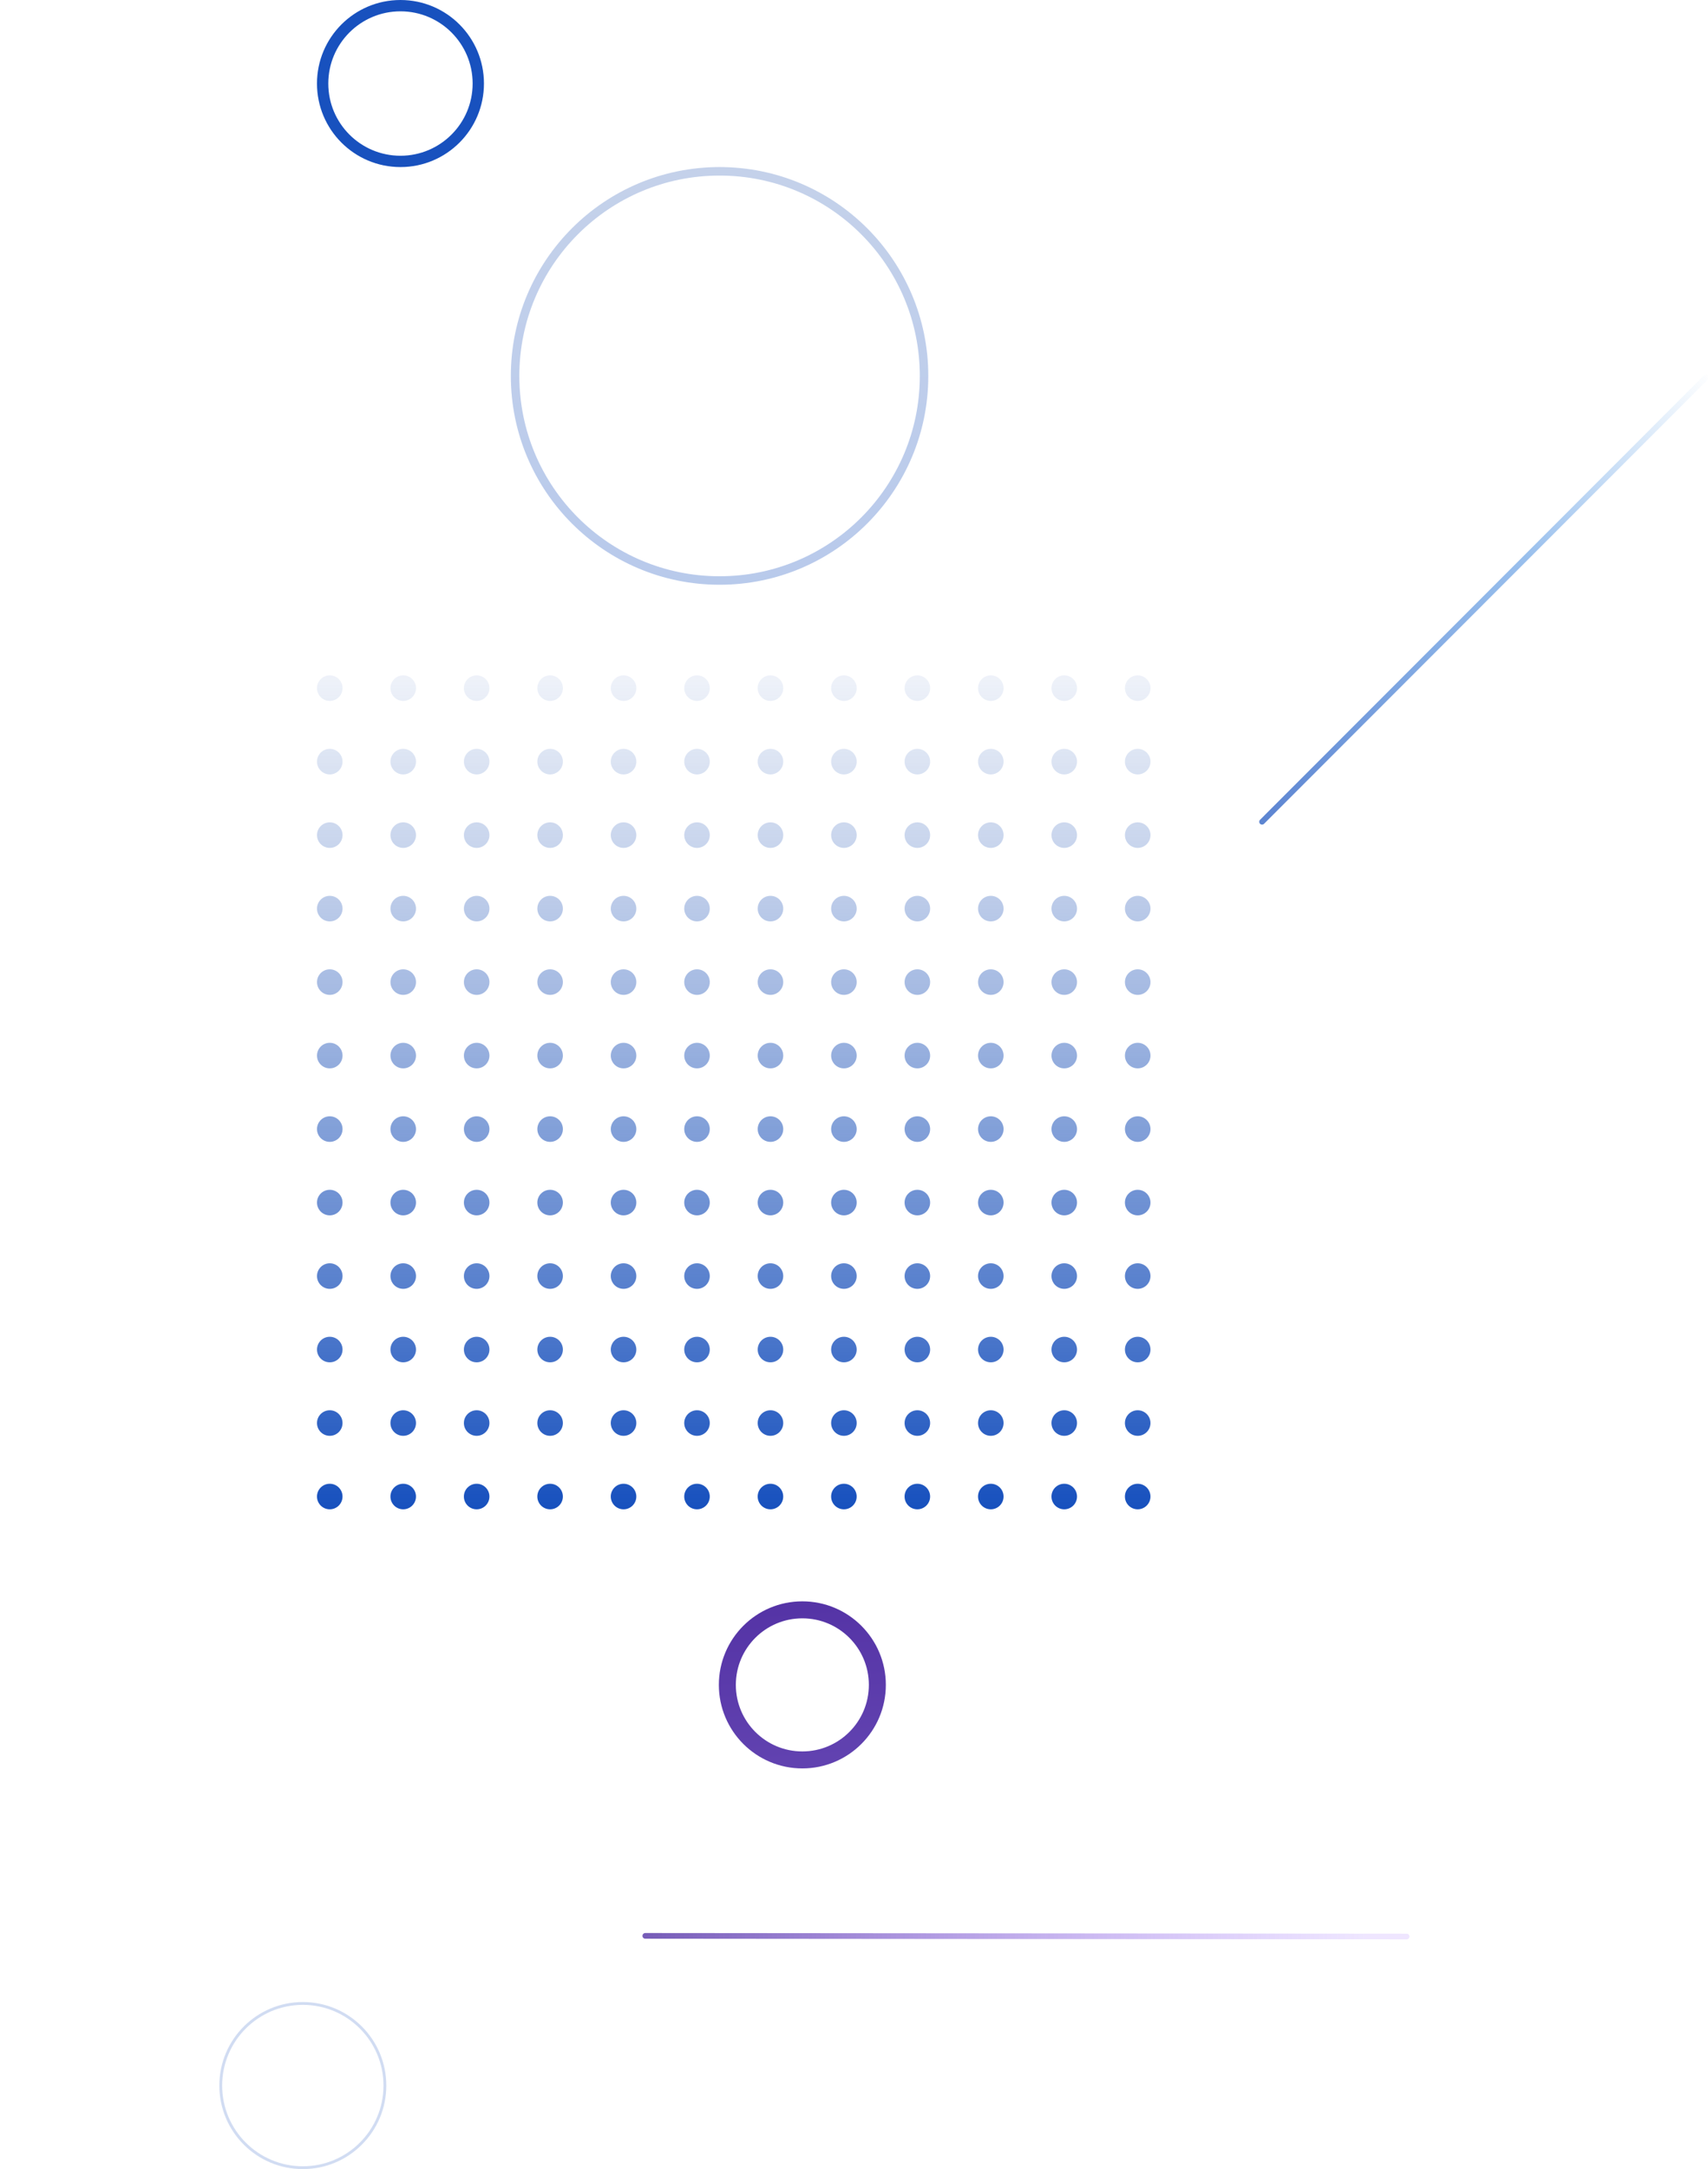 <svg height="1532" viewBox="0 0 1207 1532" width="1207" xmlns="http://www.w3.org/2000/svg" xmlns:xlink="http://www.w3.org/1999/xlink"><linearGradient id="a" x1="50%" x2="50%" y1="0%" y2="100%"><stop offset="0" stop-color="#3f6abc" stop-opacity=".089"/><stop offset="1" stop-color="#1851be"/></linearGradient><linearGradient id="b" x1="50%" x2="50%" y1="0%" y2="100%"><stop offset="0" stop-color="#3f6abc"/><stop offset="1" stop-color="#1851be"/></linearGradient><linearGradient id="c" x1="50.007%" x2="50.007%" y1="-141.4%" y2="-47.015%"><stop offset="0" stop-color="#2a6cbe"/><stop offset=".387" stop-color="#2062bc"/><stop offset=".492" stop-color="#1f5fbc"/><stop offset=".666" stop-color="#1c5abd"/><stop offset=".854" stop-color="#1956bc"/><stop offset="1" stop-color="#1851be"/></linearGradient><linearGradient id="d" x1="50%" x2="41.962%" y1="100%" y2="0%"><stop offset="0" stop-color="#6142b0"/><stop offset="1" stop-color="#5534a6"/></linearGradient><linearGradient id="e" x1="0%" x2="100%" y1="0%" y2="0%"><stop offset="0" stop-color="#3589e0" stop-opacity="0"/><stop offset=".435" stop-color="#2e7cd9" stop-opacity=".69"/><stop offset="1" stop-color="#1851be"/></linearGradient><linearGradient id="f" x1="94.544%" x2="0%" y1="0%" y2="0%"><stop offset="0" stop-color="#96f" stop-opacity=".202"/><stop offset="1" stop-color="#5534a6"/></linearGradient><linearGradient id="g" x1="0%" x2="100%" y1="0%" y2="0%"><stop offset="0" stop-color="#3589e0" stop-opacity="0"/><stop offset=".412" stop-color="#2e7cd9" stop-opacity=".69"/><stop offset="1" stop-color="#1851be"/></linearGradient><g fill="none" fill-rule="evenodd"><path d="m320.452 570.946c4.985 0 9.027 4.041 9.027 9.027s-4.041 9.027-9.027 9.027-9.027-4.041-9.027-9.027 4.041-9.027 9.027-9.027zm51.904 0c4.985 0 9.027 4.041 9.027 9.027s-4.041 9.027-9.027 9.027-9.027-4.041-9.027-9.027 4.041-9.027 9.027-9.027zm51.904 0c4.985 0 9.027 4.041 9.027 9.027s-4.041 9.027-9.027 9.027-9.027-4.041-9.027-9.027 4.041-9.027 9.027-9.027zm51.904 0c4.985 0 9.027 4.041 9.027 9.027s-4.041 9.027-9.027 9.027-9.027-4.041-9.027-9.027 4.041-9.027 9.027-9.027zm51.904 0c4.985 0 9.027 4.041 9.027 9.027s-4.041 9.027-9.027 9.027-9.027-4.041-9.027-9.027 4.041-9.027 9.027-9.027zm51.904 0c4.985 0 9.027 4.041 9.027 9.027s-4.041 9.027-9.027 9.027-9.027-4.041-9.027-9.027 4.041-9.027 9.027-9.027zm-570.946 0c4.985 0 9.027 4.041 9.027 9.027s-4.041 9.027-9.027 9.027-9.027-4.041-9.027-9.027 4.041-9.027 9.027-9.027zm51.904 0c4.985 0 9.027 4.041 9.027 9.027s-4.041 9.027-9.027 9.027-9.027-4.041-9.027-9.027 4.041-9.027 9.027-9.027zm51.904 0c4.985 0 9.027 4.041 9.027 9.027s-4.041 9.027-9.027 9.027-9.027-4.041-9.027-9.027 4.041-9.027 9.027-9.027zm51.904 0c4.985 0 9.027 4.041 9.027 9.027s-4.041 9.027-9.027 9.027-9.027-4.041-9.027-9.027 4.041-9.027 9.027-9.027zm51.904 0c4.985 0 9.027 4.041 9.027 9.027s-4.041 9.027-9.027 9.027-9.027-4.041-9.027-9.027 4.041-9.027 9.027-9.027zm51.904 0c4.985 0 9.027 4.041 9.027 9.027s-4.041 9.027-9.027 9.027-9.027-4.041-9.027-9.027 4.041-9.027 9.027-9.027zm-259.521-51.904c4.985 0 9.027 4.041 9.027 9.027s-4.041 9.027-9.027 9.027-9.027-4.041-9.027-9.027 4.041-9.027 9.027-9.027zm51.904 0c4.985 0 9.027 4.041 9.027 9.027s-4.041 9.027-9.027 9.027-9.027-4.041-9.027-9.027 4.041-9.027 9.027-9.027zm51.904 0c4.985 0 9.027 4.041 9.027 9.027s-4.041 9.027-9.027 9.027-9.027-4.041-9.027-9.027 4.041-9.027 9.027-9.027zm363.33 0c4.985 0 9.027 4.041 9.027 9.027s-4.041 9.027-9.027 9.027-9.027-4.041-9.027-9.027 4.041-9.027 9.027-9.027zm51.904 0c4.985 0 9.027 4.041 9.027 9.027s-4.041 9.027-9.027 9.027-9.027-4.041-9.027-9.027 4.041-9.027 9.027-9.027zm51.904 0c4.985 0 9.027 4.041 9.027 9.027s-4.041 9.027-9.027 9.027-9.027-4.041-9.027-9.027 4.041-9.027 9.027-9.027zm-415.234 0c4.985 0 9.027 4.041 9.027 9.027s-4.041 9.027-9.027 9.027-9.027-4.041-9.027-9.027 4.041-9.027 9.027-9.027zm51.904 0c4.985 0 9.027 4.041 9.027 9.027s-4.041 9.027-9.027 9.027-9.027-4.041-9.027-9.027 4.041-9.027 9.027-9.027zm51.904 0c4.985 0 9.027 4.041 9.027 9.027s-4.041 9.027-9.027 9.027-9.027-4.041-9.027-9.027 4.041-9.027 9.027-9.027zm51.904 0c4.985 0 9.027 4.041 9.027 9.027s-4.041 9.027-9.027 9.027-9.027-4.041-9.027-9.027 4.041-9.027 9.027-9.027zm51.904 0c4.985 0 9.027 4.041 9.027 9.027s-4.041 9.027-9.027 9.027-9.027-4.041-9.027-9.027 4.041-9.027 9.027-9.027zm51.904 0c4.985 0 9.027 4.041 9.027 9.027s-4.041 9.027-9.027 9.027-9.027-4.041-9.027-9.027 4.041-9.027 9.027-9.027zm51.904-51.904c4.985 0 9.027 4.041 9.027 9.027s-4.041 9.027-9.027 9.027-9.027-4.041-9.027-9.027 4.041-9.027 9.027-9.027zm-103.808 0c4.985 0 9.027 4.041 9.027 9.027s-4.041 9.027-9.027 9.027-9.027-4.041-9.027-9.027 4.041-9.027 9.027-9.027zm155.713 0c4.985 0 9.027 4.041 9.027 9.027s-4.041 9.027-9.027 9.027-9.027-4.041-9.027-9.027 4.041-9.027 9.027-9.027zm-363.33 0c4.985 0 9.027 4.041 9.027 9.027s-4.041 9.027-9.027 9.027-9.027-4.041-9.027-9.027 4.041-9.027 9.027-9.027zm-155.713 0c4.985 0 9.027 4.041 9.027 9.027s-4.041 9.027-9.027 9.027-9.027-4.041-9.027-9.027 4.041-9.027 9.027-9.027zm207.617 0c4.985 0 9.027 4.041 9.027 9.027s-4.041 9.027-9.027 9.027-9.027-4.041-9.027-9.027 4.041-9.027 9.027-9.027zm207.617 0c4.985 0 9.027 4.041 9.027 9.027s-4.041 9.027-9.027 9.027-9.027-4.041-9.027-9.027 4.041-9.027 9.027-9.027zm-363.33 0c4.985 0 9.027 4.041 9.027 9.027s-4.041 9.027-9.027 9.027-9.027-4.041-9.027-9.027 4.041-9.027 9.027-9.027zm207.617 0c4.985 0 9.027 4.041 9.027 9.027s-4.041 9.027-9.027 9.027-9.027-4.041-9.027-9.027 4.041-9.027 9.027-9.027zm51.904 0c4.985 0 9.027 4.041 9.027 9.027s-4.041 9.027-9.027 9.027-9.027-4.041-9.027-9.027 4.041-9.027 9.027-9.027zm259.521 0c4.985 0 9.027 4.041 9.027 9.027s-4.041 9.027-9.027 9.027-9.027-4.041-9.027-9.027 4.041-9.027 9.027-9.027zm-467.138 0c4.985 0 9.027 4.041 9.027 9.027s-4.041 9.027-9.027 9.027-9.027-4.041-9.027-9.027 4.041-9.027 9.027-9.027zm-51.904-51.904c4.985 0 9.027 4.041 9.027 9.027s-4.041 9.027-9.027 9.027-9.027-4.041-9.027-9.027 4.041-9.027 9.027-9.027zm103.808 0c4.985 0 9.027 4.041 9.027 9.027s-4.041 9.027-9.027 9.027-9.027-4.041-9.027-9.027 4.041-9.027 9.027-9.027zm103.808 0c4.985 0 9.027 4.041 9.027 9.027s-4.041 9.027-9.027 9.027-9.027-4.041-9.027-9.027 4.041-9.027 9.027-9.027zm207.617 0c4.985 0 9.027 4.041 9.027 9.027s-4.041 9.027-9.027 9.027-9.027-4.041-9.027-9.027 4.041-9.027 9.027-9.027zm-155.713 0c4.985 0 9.027 4.041 9.027 9.027s-4.041 9.027-9.027 9.027-9.027-4.041-9.027-9.027 4.041-9.027 9.027-9.027zm103.808 0c4.985 0 9.027 4.041 9.027 9.027s-4.041 9.027-9.027 9.027-9.027-4.041-9.027-9.027 4.041-9.027 9.027-9.027zm-415.234 0c4.985 0 9.027 4.041 9.027 9.027s-4.041 9.027-9.027 9.027-9.027-4.041-9.027-9.027 4.041-9.027 9.027-9.027zm103.808 0c4.985 0 9.027 4.041 9.027 9.027s-4.041 9.027-9.027 9.027-9.027-4.041-9.027-9.027 4.041-9.027 9.027-9.027zm467.138 0c4.985 0 9.027 4.041 9.027 9.027s-4.041 9.027-9.027 9.027-9.027-4.041-9.027-9.027 4.041-9.027 9.027-9.027zm-207.617 0c4.985 0 9.027 4.041 9.027 9.027s-4.041 9.027-9.027 9.027-9.027-4.041-9.027-9.027 4.041-9.027 9.027-9.027zm-155.713 0c4.985 0 9.027 4.041 9.027 9.027s-4.041 9.027-9.027 9.027-9.027-4.041-9.027-9.027 4.041-9.027 9.027-9.027zm311.425 0c4.985 0 9.027 4.041 9.027 9.027s-4.041 9.027-9.027 9.027-9.027-4.041-9.027-9.027 4.041-9.027 9.027-9.027zm51.904-51.904c4.985 0 9.027 4.041 9.027 9.027s-4.041 9.027-9.027 9.027-9.027-4.041-9.027-9.027 4.041-9.027 9.027-9.027zm-155.713 0c4.985 0 9.027 4.041 9.027 9.027s-4.041 9.027-9.027 9.027-9.027-4.041-9.027-9.027 4.041-9.027 9.027-9.027zm-259.521 0c4.985 0 9.027 4.041 9.027 9.027s-4.041 9.027-9.027 9.027-9.027-4.041-9.027-9.027 4.041-9.027 9.027-9.027zm363.33 0c4.985 0 9.027 4.041 9.027 9.027s-4.041 9.027-9.027 9.027-9.027-4.041-9.027-9.027 4.041-9.027 9.027-9.027zm-155.713 0c4.985 0 9.027 4.041 9.027 9.027s-4.041 9.027-9.027 9.027-9.027-4.041-9.027-9.027 4.041-9.027 9.027-9.027zm-311.425 0c4.985 0 9.027 4.041 9.027 9.027s-4.041 9.027-9.027 9.027-9.027-4.041-9.027-9.027 4.041-9.027 9.027-9.027zm-51.904 0c4.985 0 9.027 4.041 9.027 9.027s-4.041 9.027-9.027 9.027-9.027-4.041-9.027-9.027 4.041-9.027 9.027-9.027zm467.138 0c4.985 0 9.027 4.041 9.027 9.027s-4.041 9.027-9.027 9.027-9.027-4.041-9.027-9.027 4.041-9.027 9.027-9.027zm-155.713 0c4.985 0 9.027 4.041 9.027 9.027s-4.041 9.027-9.027 9.027-9.027-4.041-9.027-9.027 4.041-9.027 9.027-9.027zm-103.808 0c4.985 0 9.027 4.041 9.027 9.027s-4.041 9.027-9.027 9.027-9.027-4.041-9.027-9.027 4.041-9.027 9.027-9.027zm51.904 0c4.985 0 9.027 4.041 9.027 9.027s-4.041 9.027-9.027 9.027-9.027-4.041-9.027-9.027 4.041-9.027 9.027-9.027zm-155.713 0c4.985 0 9.027 4.041 9.027 9.027s-4.041 9.027-9.027 9.027-9.027-4.041-9.027-9.027 4.041-9.027 9.027-9.027zm-103.808-51.904c4.985 0 9.027 4.041 9.027 9.027s-4.041 9.027-9.027 9.027-9.027-4.041-9.027-9.027 4.041-9.027 9.027-9.027zm51.904 0c4.985 0 9.027 4.041 9.027 9.027s-4.041 9.027-9.027 9.027-9.027-4.041-9.027-9.027 4.041-9.027 9.027-9.027zm51.904 0c4.985 0 9.027 4.041 9.027 9.027s-4.041 9.027-9.027 9.027-9.027-4.041-9.027-9.027 4.041-9.027 9.027-9.027zm415.234 0c4.985 0 9.027 4.041 9.027 9.027s-4.041 9.027-9.027 9.027-9.027-4.041-9.027-9.027 4.041-9.027 9.027-9.027zm51.904 0c4.985 0 9.027 4.041 9.027 9.027s-4.041 9.027-9.027 9.027-9.027-4.041-9.027-9.027 4.041-9.027 9.027-9.027zm-155.713 0c4.985 0 9.027 4.041 9.027 9.027s-4.041 9.027-9.027 9.027-9.027-4.041-9.027-9.027 4.041-9.027 9.027-9.027zm51.904 0c4.985 0 9.027 4.041 9.027 9.027s-4.041 9.027-9.027 9.027-9.027-4.041-9.027-9.027 4.041-9.027 9.027-9.027zm-103.808 0c4.985 0 9.027 4.041 9.027 9.027s-4.041 9.027-9.027 9.027-9.027-4.041-9.027-9.027 4.041-9.027 9.027-9.027zm-155.713 0c4.985 0 9.027 4.041 9.027 9.027s-4.041 9.027-9.027 9.027-9.027-4.041-9.027-9.027 4.041-9.027 9.027-9.027zm103.808 0c4.985 0 9.027 4.041 9.027 9.027s-4.041 9.027-9.027 9.027-9.027-4.041-9.027-9.027 4.041-9.027 9.027-9.027zm-155.713 0c4.985 0 9.027 4.041 9.027 9.027s-4.041 9.027-9.027 9.027-9.027-4.041-9.027-9.027 4.041-9.027 9.027-9.027zm103.808 0c4.985 0 9.027 4.041 9.027 9.027s-4.041 9.027-9.027 9.027-9.027-4.041-9.027-9.027 4.041-9.027 9.027-9.027zm51.904-51.904c4.985 0 9.027 4.041 9.027 9.027s-4.041 9.027-9.027 9.027-9.027-4.041-9.027-9.027 4.041-9.027 9.027-9.027zm-207.617 0c4.985 0 9.027 4.041 9.027 9.027s-4.041 9.027-9.027 9.027-9.027-4.041-9.027-9.027 4.041-9.027 9.027-9.027zm155.713 0c4.985 0 9.027 4.041 9.027 9.027s-4.041 9.027-9.027 9.027-9.027-4.041-9.027-9.027 4.041-9.027 9.027-9.027zm311.425 0c4.985 0 9.027 4.041 9.027 9.027s-4.041 9.027-9.027 9.027-9.027-4.041-9.027-9.027 4.041-9.027 9.027-9.027zm-519.042 0c4.985 0 9.027 4.041 9.027 9.027s-4.041 9.027-9.027 9.027-9.027-4.041-9.027-9.027 4.041-9.027 9.027-9.027zm-51.904 0c4.985 0 9.027 4.041 9.027 9.027s-4.041 9.027-9.027 9.027-9.027-4.041-9.027-9.027 4.041-9.027 9.027-9.027zm155.713 0c4.985 0 9.027 4.041 9.027 9.027s-4.041 9.027-9.027 9.027-9.027-4.041-9.027-9.027 4.041-9.027 9.027-9.027zm207.617 0c4.985 0 9.027 4.041 9.027 9.027s-4.041 9.027-9.027 9.027-9.027-4.041-9.027-9.027 4.041-9.027 9.027-9.027zm-155.713 0c4.985 0 9.027 4.041 9.027 9.027s-4.041 9.027-9.027 9.027-9.027-4.041-9.027-9.027 4.041-9.027 9.027-9.027zm259.521 0c4.985 0 9.027 4.041 9.027 9.027s-4.041 9.027-9.027 9.027-9.027-4.041-9.027-9.027 4.041-9.027 9.027-9.027zm51.904 0c4.985 0 9.027 4.041 9.027 9.027s-4.041 9.027-9.027 9.027-9.027-4.041-9.027-9.027 4.041-9.027 9.027-9.027zm-103.808 0c4.985 0 9.027 4.041 9.027 9.027s-4.041 9.027-9.027 9.027-9.027-4.041-9.027-9.027 4.041-9.027 9.027-9.027zm-207.617-51.904c4.985 0 9.027 4.041 9.027 9.027s-4.041 9.027-9.027 9.027-9.027-4.041-9.027-9.027 4.041-9.027 9.027-9.027zm259.521 0c4.985 0 9.027 4.041 9.027 9.027s-4.041 9.027-9.027 9.027-9.027-4.041-9.027-9.027 4.041-9.027 9.027-9.027zm51.904 0c4.985 0 9.027 4.041 9.027 9.027s-4.041 9.027-9.027 9.027-9.027-4.041-9.027-9.027 4.041-9.027 9.027-9.027zm-259.521 0c4.985 0 9.027 4.041 9.027 9.027s-4.041 9.027-9.027 9.027-9.027-4.041-9.027-9.027 4.041-9.027 9.027-9.027zm-259.521 0c4.985 0 9.027 4.041 9.027 9.027s-4.041 9.027-9.027 9.027-9.027-4.041-9.027-9.027 4.041-9.027 9.027-9.027zm570.946 0c4.985 0 9.027 4.041 9.027 9.027s-4.041 9.027-9.027 9.027-9.027-4.041-9.027-9.027 4.041-9.027 9.027-9.027zm-415.234 0c4.985 0 9.027 4.041 9.027 9.027s-4.041 9.027-9.027 9.027-9.027-4.041-9.027-9.027 4.041-9.027 9.027-9.027zm-103.808 0c4.985 0 9.027 4.041 9.027 9.027s-4.041 9.027-9.027 9.027-9.027-4.041-9.027-9.027 4.041-9.027 9.027-9.027zm363.33 0c4.985 0 9.027 4.041 9.027 9.027s-4.041 9.027-9.027 9.027-9.027-4.041-9.027-9.027 4.041-9.027 9.027-9.027zm-103.808 0c4.985 0 9.027 4.041 9.027 9.027s-4.041 9.027-9.027 9.027-9.027-4.041-9.027-9.027 4.041-9.027 9.027-9.027zm-207.617 0c4.985 0 9.027 4.041 9.027 9.027s-4.041 9.027-9.027 9.027-9.027-4.041-9.027-9.027 4.041-9.027 9.027-9.027zm259.521 0c4.985 0 9.027 4.041 9.027 9.027s-4.041 9.027-9.027 9.027-9.027-4.041-9.027-9.027 4.041-9.027 9.027-9.027zm-51.904-51.904c4.985 0 9.027 4.041 9.027 9.027s-4.041 9.027-9.027 9.027-9.027-4.041-9.027-9.027 4.041-9.027 9.027-9.027zm-207.617 0c4.985 0 9.027 4.041 9.027 9.027s-4.041 9.027-9.027 9.027-9.027-4.041-9.027-9.027 4.041-9.027 9.027-9.027zm103.808 0c4.985 0 9.027 4.041 9.027 9.027s-4.041 9.027-9.027 9.027-9.027-4.041-9.027-9.027 4.041-9.027 9.027-9.027zm-155.713 0c4.985 0 9.027 4.041 9.027 9.027s-4.041 9.027-9.027 9.027-9.027-4.041-9.027-9.027 4.041-9.027 9.027-9.027zm207.617 0c4.985 0 9.027 4.041 9.027 9.027s-4.041 9.027-9.027 9.027-9.027-4.041-9.027-9.027 4.041-9.027 9.027-9.027zm311.425 0c4.985 0 9.027 4.041 9.027 9.027s-4.041 9.027-9.027 9.027-9.027-4.041-9.027-9.027 4.041-9.027 9.027-9.027zm-51.904 0c4.985 0 9.027 4.041 9.027 9.027s-4.041 9.027-9.027 9.027-9.027-4.041-9.027-9.027 4.041-9.027 9.027-9.027zm-519.042 0c4.985 0 9.027 4.041 9.027 9.027s-4.041 9.027-9.027 9.027-9.027-4.041-9.027-9.027 4.041-9.027 9.027-9.027zm415.234 0c4.985 0 9.027 4.041 9.027 9.027s-4.041 9.027-9.027 9.027-9.027-4.041-9.027-9.027 4.041-9.027 9.027-9.027zm-51.904 0c4.985 0 9.027 4.041 9.027 9.027s-4.041 9.027-9.027 9.027-9.027-4.041-9.027-9.027 4.041-9.027 9.027-9.027zm-207.617 0c4.985 0 9.027 4.041 9.027 9.027s-4.041 9.027-9.027 9.027-9.027-4.041-9.027-9.027 4.041-9.027 9.027-9.027zm311.425 0c4.985 0 9.027 4.041 9.027 9.027s-4.041 9.027-9.027 9.027-9.027-4.041-9.027-9.027 4.041-9.027 9.027-9.027zm-259.521-51.904c4.985 0 9.027 4.041 9.027 9.027s-4.041 9.027-9.027 9.027-9.027-4.041-9.027-9.027 4.041-9.027 9.027-9.027zm-207.617 0c4.985 0 9.027 4.041 9.027 9.027s-4.041 9.027-9.027 9.027-9.027-4.041-9.027-9.027 4.041-9.027 9.027-9.027zm570.946 0c4.985 0 9.027 4.041 9.027 9.027s-4.041 9.027-9.027 9.027-9.027-4.041-9.027-9.027 4.041-9.027 9.027-9.027zm-519.042 0c4.985 0 9.027 4.041 9.027 9.027s-4.041 9.027-9.027 9.027-9.027-4.041-9.027-9.027 4.041-9.027 9.027-9.027zm51.904 0c4.985 0 9.027 4.041 9.027 9.027s-4.041 9.027-9.027 9.027-9.027-4.041-9.027-9.027 4.041-9.027 9.027-9.027zm415.234 0c4.985 0 9.027 4.041 9.027 9.027s-4.041 9.027-9.027 9.027-9.027-4.041-9.027-9.027 4.041-9.027 9.027-9.027zm-155.713 0c4.985 0 9.027 4.041 9.027 9.027s-4.041 9.027-9.027 9.027-9.027-4.041-9.027-9.027 4.041-9.027 9.027-9.027zm-207.617 0c4.985 0 9.027 4.041 9.027 9.027s-4.041 9.027-9.027 9.027-9.027-4.041-9.027-9.027 4.041-9.027 9.027-9.027zm103.808 0c4.985 0 9.027 4.041 9.027 9.027s-4.041 9.027-9.027 9.027-9.027-4.041-9.027-9.027 4.041-9.027 9.027-9.027zm155.713 0c4.985 0 9.027 4.041 9.027 9.027s-4.041 9.027-9.027 9.027-9.027-4.041-9.027-9.027 4.041-9.027 9.027-9.027zm51.904 0c4.985 0 9.027 4.041 9.027 9.027s-4.041 9.027-9.027 9.027-9.027-4.041-9.027-9.027 4.041-9.027 9.027-9.027zm-155.713 0c4.985 0 9.027 4.041 9.027 9.027s-4.041 9.027-9.027 9.027-9.027-4.041-9.027-9.027 4.041-9.027 9.027-9.027zm-259.521-51.904c4.985 0 9.027 4.041 9.027 9.027s-4.041 9.027-9.027 9.027-9.027-4.041-9.027-9.027 4.041-9.027 9.027-9.027zm311.425 0c4.985 0 9.027 4.041 9.027 9.027s-4.041 9.027-9.027 9.027-9.027-4.041-9.027-9.027 4.041-9.027 9.027-9.027zm207.617 0c4.985 0 9.027 4.041 9.027 9.027s-4.041 9.027-9.027 9.027-9.027-4.041-9.027-9.027 4.041-9.027 9.027-9.027zm-415.234 0c4.985 0 9.027 4.041 9.027 9.027s-4.041 9.027-9.027 9.027-9.027-4.041-9.027-9.027 4.041-9.027 9.027-9.027zm363.33 0c4.985 0 9.027 4.041 9.027 9.027s-4.041 9.027-9.027 9.027-9.027-4.041-9.027-9.027 4.041-9.027 9.027-9.027zm-415.234 0c4.985 0 9.027 4.041 9.027 9.027s-4.041 9.027-9.027 9.027-9.027-4.041-9.027-9.027 4.041-9.027 9.027-9.027zm311.425 0c4.985 0 9.027 4.041 9.027 9.027s-4.041 9.027-9.027 9.027-9.027-4.041-9.027-9.027 4.041-9.027 9.027-9.027zm-155.713 0c4.985 0 9.027 4.041 9.027 9.027s-4.041 9.027-9.027 9.027-9.027-4.041-9.027-9.027 4.041-9.027 9.027-9.027zm-51.904 0c4.985 0 9.027 4.041 9.027 9.027s-4.041 9.027-9.027 9.027-9.027-4.041-9.027-9.027 4.041-9.027 9.027-9.027zm259.521 0c4.985 0 9.027 4.041 9.027 9.027s-4.041 9.027-9.027 9.027-9.027-4.041-9.027-9.027 4.041-9.027 9.027-9.027zm-467.138 0c4.985 0 9.027 4.041 9.027 9.027s-4.041 9.027-9.027 9.027-9.027-4.041-9.027-9.027 4.041-9.027 9.027-9.027zm311.425 0c4.985 0 9.027 4.041 9.027 9.027s-4.041 9.027-9.027 9.027-9.027-4.041-9.027-9.027 4.041-9.027 9.027-9.027zm-311.425-51.904c4.985 0 9.027 4.041 9.027 9.027s-4.041 9.027-9.027 9.027-9.027-4.041-9.027-9.027 4.041-9.027 9.027-9.027zm51.904 0c4.985 0 9.027 4.041 9.027 9.027s-4.041 9.027-9.027 9.027-9.027-4.041-9.027-9.027 4.041-9.027 9.027-9.027zm51.904 0c4.985 0 9.027 4.041 9.027 9.027s-4.041 9.027-9.027 9.027-9.027-4.041-9.027-9.027 4.041-9.027 9.027-9.027zm51.904 0c4.985 0 9.027 4.041 9.027 9.027s-4.041 9.027-9.027 9.027-9.027-4.041-9.027-9.027 4.041-9.027 9.027-9.027zm51.904 0c4.985 0 9.027 4.041 9.027 9.027s-4.041 9.027-9.027 9.027-9.027-4.041-9.027-9.027 4.041-9.027 9.027-9.027zm51.904 0c4.985 0 9.027 4.041 9.027 9.027s-4.041 9.027-9.027 9.027-9.027-4.041-9.027-9.027 4.041-9.027 9.027-9.027zm51.904 0c4.985 0 9.027 4.041 9.027 9.027s-4.041 9.027-9.027 9.027-9.027-4.041-9.027-9.027 4.041-9.027 9.027-9.027zm51.904 0c4.985 0 9.027 4.041 9.027 9.027s-4.041 9.027-9.027 9.027-9.027-4.041-9.027-9.027 4.041-9.027 9.027-9.027zm51.904 0c4.985 0 9.027 4.041 9.027 9.027s-4.041 9.027-9.027 9.027-9.027-4.041-9.027-9.027 4.041-9.027 9.027-9.027zm51.904 0c4.985 0 9.027 4.041 9.027 9.027s-4.041 9.027-9.027 9.027-9.027-4.041-9.027-9.027 4.041-9.027 9.027-9.027zm51.904 0c4.985 0 9.027 4.041 9.027 9.027s-4.041 9.027-9.027 9.027-9.027-4.041-9.027-9.027 4.041-9.027 9.027-9.027zm51.904 0c4.985 0 9.027 4.041 9.027 9.027s-4.041 9.027-9.027 9.027-9.027-4.041-9.027-9.027 4.041-9.027 9.027-9.027z" fill="url(#a)" transform="translate(224 477)"/><circle cx="508.5" cy="265.5" opacity=".305" r="144.5" stroke="url(#b)" stroke-width="6"/><circle cx="283" cy="59" r="55" stroke="url(#c)" stroke-width="8"/><circle cx="567" cy="1190" r="53" stroke="url(#d)" stroke-width="12"/><circle cx="214" cy="1473" opacity=".2" r="58" stroke="url(#c)" stroke-width="2"/><g stroke-linecap="round" stroke-linejoin="round" stroke-width="4"><path d="m310 288h-310" opacity=".301" stroke="url(#e)"/><path d="m994 1367.731-538-.463" opacity=".8" stroke="url(#f)"/><path d="m1270.466 423.3-444.032-.497" opacity=".701" stroke="url(#g)" transform="matrix(-.706 .708 -.708 -.706 2088.511 -20.224)"/></g></g></svg>